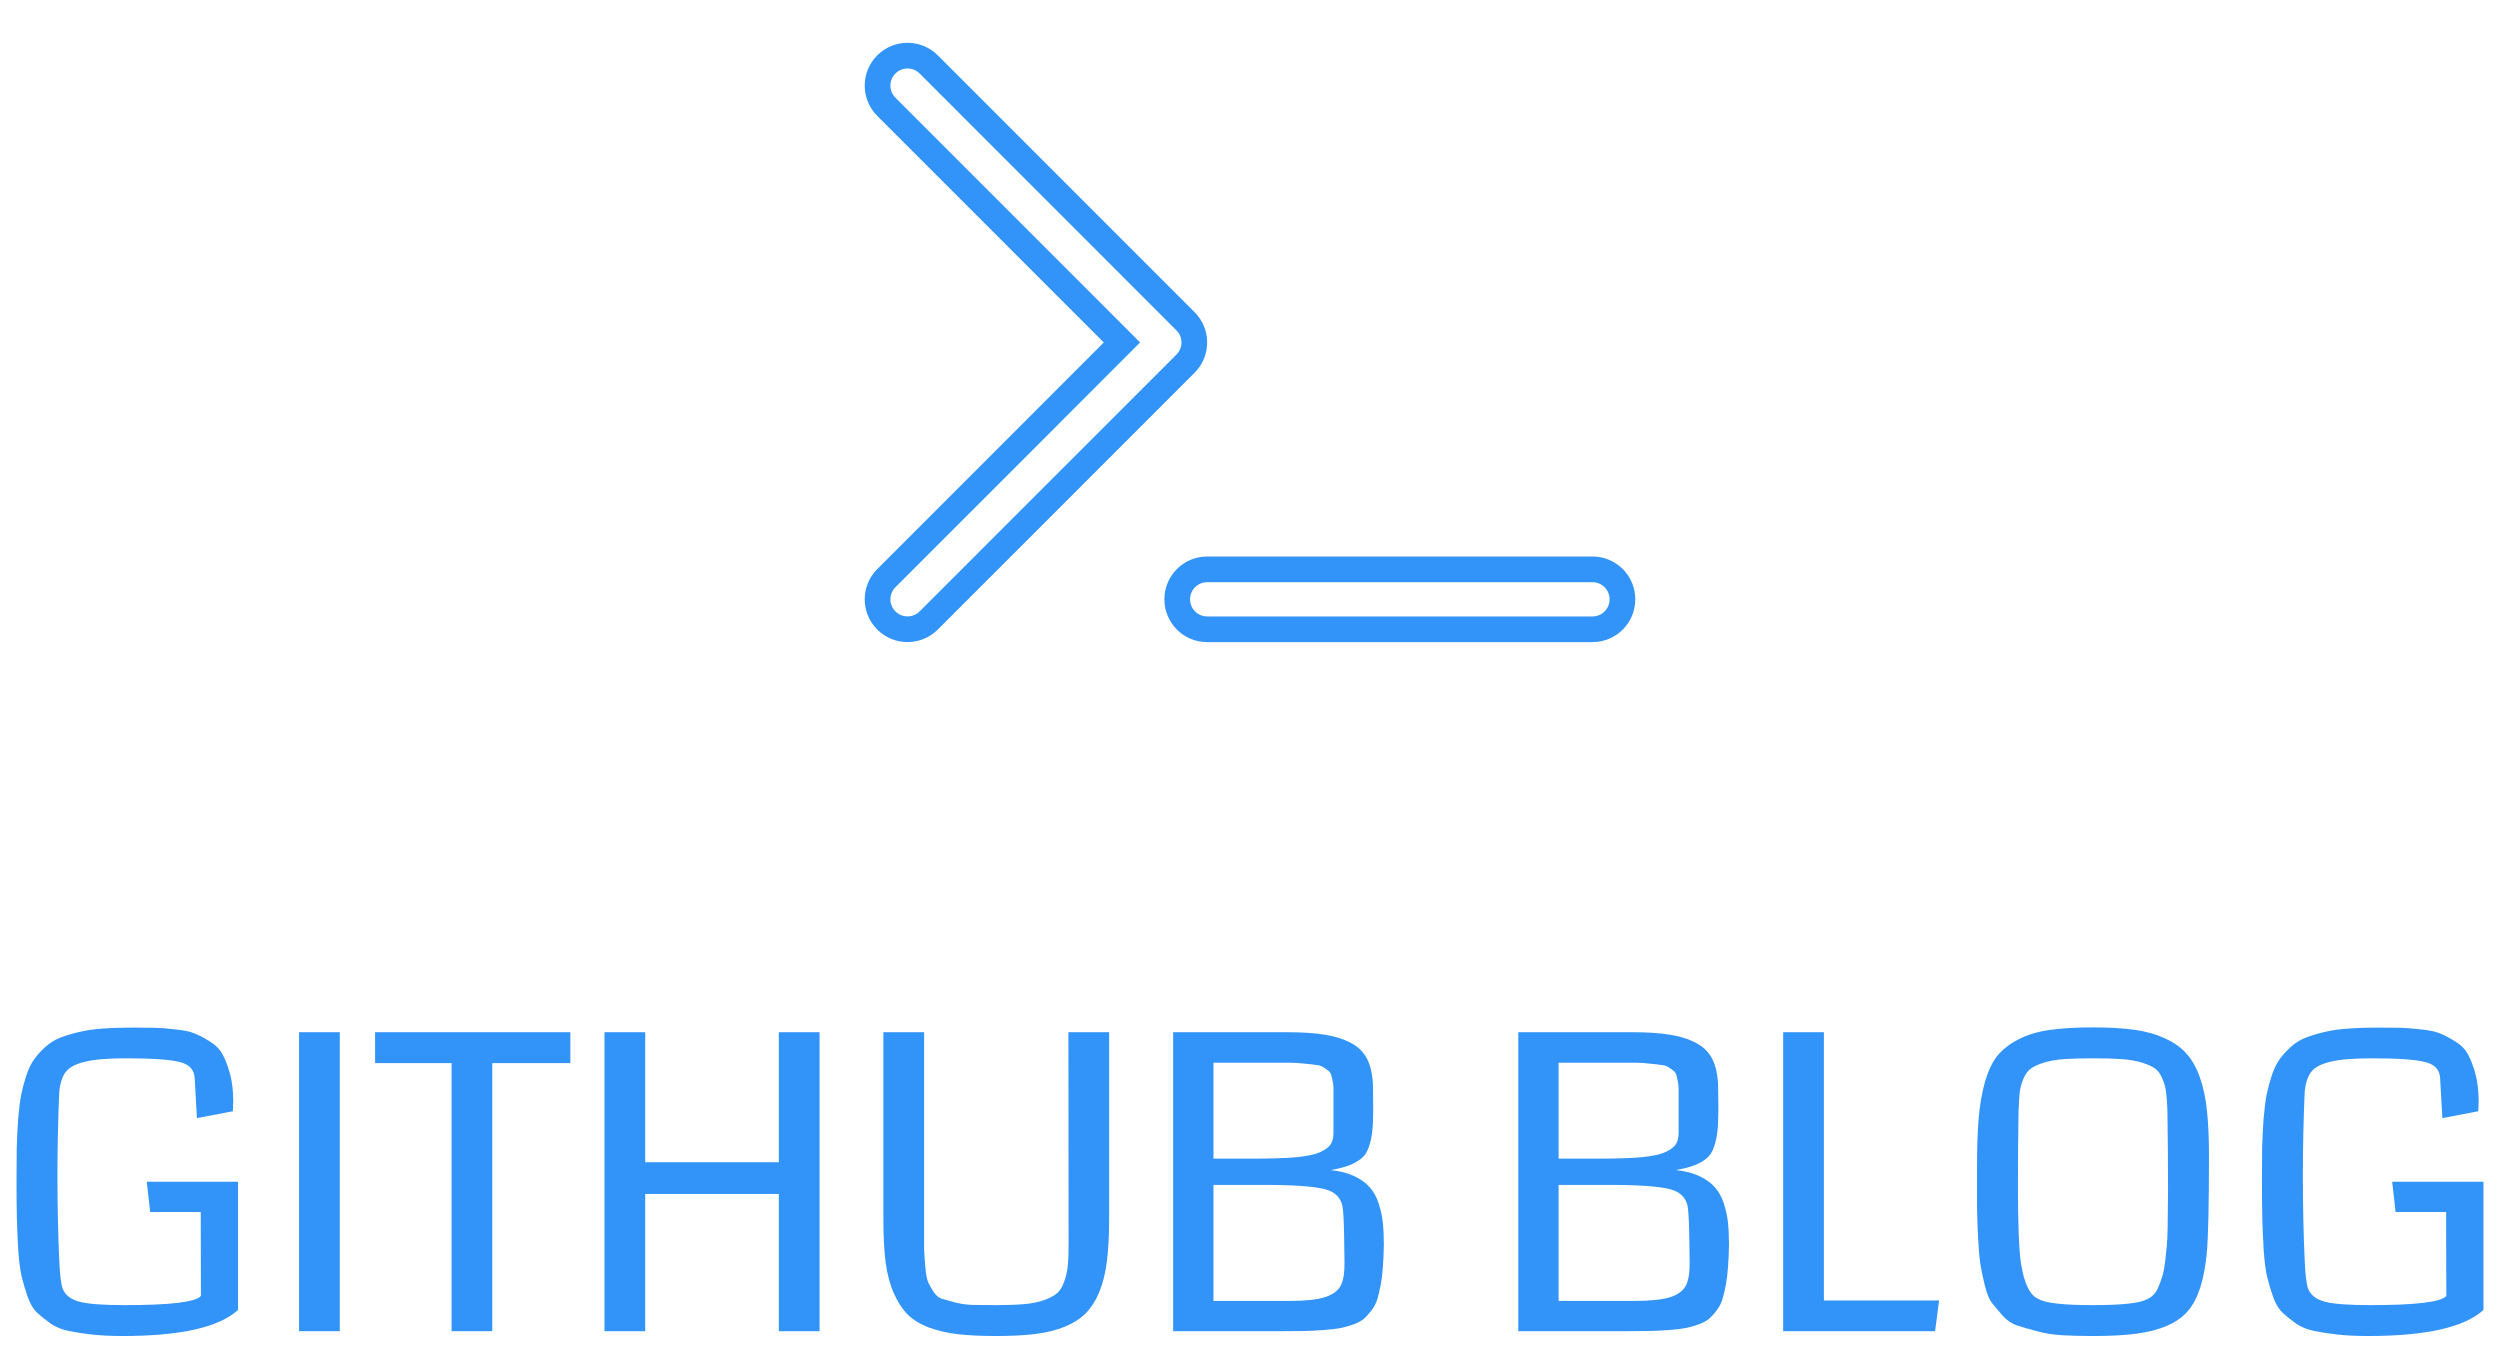 <svg width="146" height="79" viewBox="0 0 146 79" fill="none" xmlns="http://www.w3.org/2000/svg">
<g clip-path="url(#clip0_406_119)">
<path fill-rule="evenodd" clip-rule="evenodd" d="M69.766 18.234L54.768 3.232C53.791 2.256 52.209 2.256 51.232 3.232C50.256 4.209 50.256 5.791 51.232 6.768L64.461 20L51.232 33.234C50.256 34.211 50.256 35.789 51.232 36.766C52.209 37.742 53.791 37.742 54.768 36.766L69.766 21.766C70.742 20.789 70.742 19.211 69.766 18.234ZM52.293 4.293C51.902 4.684 51.902 5.317 52.293 5.707C52.293 5.707 52.293 5.707 52.293 5.707L66.582 20L52.293 34.295C51.902 34.686 51.902 35.314 52.293 35.705C52.684 36.096 53.316 36.096 53.707 35.705L68.705 20.705C69.096 20.314 69.096 19.686 68.705 19.295L53.708 4.293C53.708 4.293 53.708 4.293 53.708 4.293C53.317 3.903 52.683 3.903 52.293 4.293ZM94 35C94 34.446 93.554 34 93 34H70.5C69.946 34 69.5 34.446 69.5 35C69.5 35.554 69.946 36 70.5 36H93C93.554 36 94 35.554 94 35ZM95.5 35C95.5 33.617 94.383 32.5 93 32.5H70.5C69.117 32.5 68 33.617 68 35C68 36.383 69.117 37.5 70.5 37.5H93C94.383 37.5 95.5 36.383 95.5 35Z" fill="#3294F8"/>
</g>
<path d="M13.902 69.012V76.5C12.793 77.516 10.547 78.023 7.164 78.023C6.5 78.023 5.914 77.996 5.406 77.941C4.906 77.887 4.445 77.816 4.023 77.731C3.609 77.644 3.254 77.5 2.957 77.297C2.66 77.086 2.398 76.875 2.172 76.664C1.945 76.453 1.762 76.148 1.621 75.75C1.48 75.344 1.363 74.953 1.27 74.578C1.184 74.203 1.117 73.699 1.07 73.066C1.031 72.434 1.004 71.828 0.988 71.25C0.973 70.672 0.965 69.93 0.965 69.023C0.965 68.25 0.969 67.59 0.977 67.043C0.992 66.496 1.02 65.938 1.059 65.367C1.105 64.797 1.164 64.324 1.234 63.949C1.312 63.566 1.414 63.184 1.539 62.801C1.672 62.41 1.824 62.098 1.996 61.863C2.168 61.621 2.383 61.383 2.641 61.148C2.898 60.914 3.184 60.734 3.496 60.609C3.816 60.484 4.188 60.371 4.609 60.27C5.031 60.168 5.492 60.102 5.992 60.07C6.492 60.031 7.059 60.012 7.691 60.012C7.73 60.012 7.789 60.012 7.867 60.012C8.414 60.012 8.828 60.016 9.109 60.023C9.391 60.031 9.77 60.062 10.246 60.117C10.73 60.164 11.102 60.242 11.359 60.352C11.617 60.453 11.914 60.609 12.25 60.82C12.586 61.023 12.836 61.277 13 61.582C13.164 61.879 13.309 62.258 13.434 62.719C13.559 63.18 13.621 63.711 13.621 64.312C13.621 64.453 13.613 64.648 13.598 64.898L11.5 65.297L11.371 62.988C11.355 62.488 11.07 62.168 10.516 62.027C9.961 61.879 8.91 61.805 7.363 61.805C6.309 61.805 5.512 61.871 4.973 62.004C4.434 62.129 4.059 62.324 3.848 62.59C3.637 62.855 3.508 63.25 3.461 63.773C3.391 65.375 3.355 67.016 3.355 68.695C3.355 70.383 3.391 72.023 3.461 73.617C3.5 74.461 3.566 75.008 3.66 75.258C3.809 75.641 4.148 75.898 4.68 76.031C5.18 76.156 6.051 76.219 7.293 76.219C9.965 76.219 11.445 76.039 11.734 75.68C11.727 74.875 11.723 73.242 11.723 70.781H8.77L8.57 69.012H13.902Z" fill="#3294F8"/>
<path d="M19.844 77.742H17.465V60.281H19.844V77.742Z" fill="#3294F8"/>
<path d="M33.309 62.086H28.75V77.742H26.371V62.086H21.906V60.281H33.309V62.086Z" fill="#3294F8"/>
<path d="M47.863 77.742H45.484V69.727H37.68V77.742H35.301V60.281H37.68V67.875H45.484V60.281H47.863V77.742Z" fill="#3294F8"/>
<path d="M64.773 60.281V71.215C64.773 72.152 64.731 72.957 64.644 73.629C64.566 74.301 64.422 74.898 64.211 75.422C64 75.938 63.734 76.359 63.414 76.688C63.102 77.008 62.688 77.273 62.172 77.484C61.664 77.688 61.094 77.828 60.461 77.906C59.828 77.984 59.062 78.023 58.164 78.023C57.297 78.023 56.559 77.988 55.949 77.918C55.34 77.848 54.777 77.719 54.262 77.531C53.746 77.336 53.328 77.082 53.008 76.769C52.695 76.449 52.426 76.035 52.199 75.527C51.973 75.012 51.812 74.406 51.719 73.711C51.633 73.016 51.59 72.184 51.59 71.215V60.281H53.969V71.519C53.969 72.168 53.969 72.637 53.969 72.926C53.977 73.215 54 73.57 54.039 73.992C54.078 74.406 54.129 74.691 54.191 74.848C54.254 74.996 54.355 75.184 54.496 75.41C54.645 75.637 54.809 75.781 54.988 75.844C55.176 75.898 55.43 75.969 55.75 76.055C56.07 76.141 56.414 76.191 56.781 76.207C57.156 76.215 57.621 76.219 58.176 76.219C58.832 76.219 59.379 76.199 59.816 76.16C60.262 76.121 60.648 76.043 60.977 75.926C61.305 75.809 61.555 75.676 61.727 75.527C61.906 75.371 62.047 75.144 62.148 74.848C62.258 74.551 62.328 74.242 62.359 73.922C62.391 73.602 62.406 73.176 62.406 72.644L62.395 60.281H64.773Z" fill="#3294F8"/>
<path d="M80.816 72.715C80.809 73.207 80.789 73.641 80.758 74.016C80.734 74.383 80.691 74.731 80.629 75.059C80.566 75.387 80.5 75.664 80.43 75.891C80.359 76.117 80.246 76.332 80.09 76.535C79.941 76.731 79.797 76.891 79.656 77.016C79.516 77.133 79.312 77.242 79.047 77.344C78.789 77.438 78.539 77.508 78.297 77.555C78.055 77.602 77.731 77.641 77.324 77.672C76.926 77.703 76.539 77.723 76.164 77.731C75.797 77.738 75.332 77.742 74.769 77.742H68.512V60.281H75.144C76.027 60.281 76.758 60.328 77.336 60.422C77.922 60.508 78.438 60.668 78.883 60.902C79.336 61.137 79.664 61.469 79.867 61.898C80.07 62.328 80.176 62.875 80.184 63.539L80.195 64.805C80.195 65.336 80.176 65.769 80.137 66.106C80.098 66.441 80.027 66.746 79.926 67.019C79.832 67.293 79.688 67.508 79.492 67.664C79.297 67.82 79.059 67.953 78.777 68.062C78.504 68.164 78.148 68.254 77.711 68.332C78.242 68.387 78.699 68.504 79.082 68.684C79.465 68.863 79.766 69.078 79.984 69.328C80.211 69.578 80.387 69.894 80.512 70.277C80.637 70.66 80.719 71.035 80.758 71.402C80.797 71.769 80.816 72.207 80.816 72.715ZM77.875 64.301C77.875 64.285 77.875 64.262 77.875 64.231C77.875 63.902 77.875 63.672 77.875 63.539C77.875 63.398 77.852 63.23 77.805 63.035C77.766 62.832 77.723 62.699 77.676 62.637C77.637 62.574 77.539 62.492 77.383 62.391C77.234 62.281 77.086 62.219 76.938 62.203C76.789 62.18 76.555 62.152 76.234 62.121C75.922 62.082 75.609 62.062 75.297 62.062C74.984 62.062 74.559 62.062 74.019 62.062H70.867V67.664H73.223C74.246 67.664 75.074 67.637 75.707 67.582C76.34 67.519 76.809 67.418 77.113 67.277C77.426 67.129 77.629 66.973 77.723 66.809C77.824 66.644 77.875 66.426 77.875 66.152V64.301ZM78.496 72.152C78.481 71.223 78.445 70.637 78.391 70.394C78.281 69.965 78.012 69.672 77.582 69.516C77.051 69.312 75.863 69.207 74.019 69.199C73.894 69.199 73.758 69.199 73.609 69.199H70.867V75.973H75.344C76.25 75.973 76.934 75.898 77.394 75.75C77.856 75.594 78.16 75.363 78.309 75.059C78.457 74.754 78.527 74.305 78.519 73.711L78.496 72.152Z" fill="#3294F8"/>
<path d="M100.973 72.715C100.965 73.207 100.945 73.641 100.914 74.016C100.891 74.383 100.848 74.731 100.785 75.059C100.723 75.387 100.656 75.664 100.586 75.891C100.516 76.117 100.402 76.332 100.246 76.535C100.098 76.731 99.953 76.891 99.812 77.016C99.672 77.133 99.469 77.242 99.203 77.344C98.945 77.438 98.695 77.508 98.453 77.555C98.211 77.602 97.887 77.641 97.481 77.672C97.082 77.703 96.695 77.723 96.32 77.731C95.953 77.738 95.488 77.742 94.926 77.742H88.668V60.281H95.301C96.184 60.281 96.914 60.328 97.492 60.422C98.078 60.508 98.594 60.668 99.039 60.902C99.492 61.137 99.82 61.469 100.023 61.898C100.227 62.328 100.332 62.875 100.34 63.539L100.352 64.805C100.352 65.336 100.332 65.769 100.293 66.106C100.254 66.441 100.184 66.746 100.082 67.019C99.988 67.293 99.844 67.508 99.648 67.664C99.453 67.82 99.215 67.953 98.934 68.062C98.66 68.164 98.305 68.254 97.867 68.332C98.398 68.387 98.856 68.504 99.238 68.684C99.621 68.863 99.922 69.078 100.141 69.328C100.367 69.578 100.543 69.894 100.668 70.277C100.793 70.66 100.875 71.035 100.914 71.402C100.953 71.769 100.973 72.207 100.973 72.715ZM98.031 64.301C98.031 64.285 98.031 64.262 98.031 64.231C98.031 63.902 98.031 63.672 98.031 63.539C98.031 63.398 98.008 63.23 97.961 63.035C97.922 62.832 97.879 62.699 97.832 62.637C97.793 62.574 97.695 62.492 97.539 62.391C97.391 62.281 97.242 62.219 97.094 62.203C96.945 62.18 96.711 62.152 96.391 62.121C96.078 62.082 95.766 62.062 95.453 62.062C95.141 62.062 94.715 62.062 94.176 62.062H91.023V67.664H93.379C94.402 67.664 95.231 67.637 95.863 67.582C96.496 67.519 96.965 67.418 97.269 67.277C97.582 67.129 97.785 66.973 97.879 66.809C97.981 66.644 98.031 66.426 98.031 66.152V64.301ZM98.652 72.152C98.637 71.223 98.602 70.637 98.547 70.394C98.438 69.965 98.168 69.672 97.738 69.516C97.207 69.312 96.019 69.207 94.176 69.199C94.051 69.199 93.914 69.199 93.766 69.199H91.023V75.973H95.5C96.406 75.973 97.09 75.898 97.551 75.75C98.012 75.594 98.316 75.363 98.465 75.059C98.613 74.754 98.684 74.305 98.676 73.711L98.652 72.152Z" fill="#3294F8"/>
<path d="M113.008 77.742H104.137V60.281H106.516V75.949H113.242L113.008 77.742Z" fill="#3294F8"/>
<path d="M122.23 78.023C121.551 78.023 120.945 78.008 120.414 77.977C119.891 77.945 119.406 77.867 118.961 77.742C118.516 77.625 118.133 77.516 117.812 77.414C117.5 77.312 117.215 77.121 116.957 76.84C116.707 76.551 116.5 76.305 116.336 76.102C116.172 75.891 116.031 75.547 115.914 75.07C115.797 74.586 115.711 74.176 115.656 73.84C115.602 73.496 115.555 72.969 115.516 72.258C115.484 71.547 115.465 70.938 115.457 70.43C115.457 69.922 115.457 69.188 115.457 68.227C115.457 67.07 115.488 66.109 115.551 65.344C115.613 64.578 115.734 63.867 115.914 63.211C116.102 62.555 116.344 62.039 116.641 61.664C116.945 61.289 117.355 60.969 117.871 60.703C118.395 60.43 119 60.246 119.688 60.152C120.383 60.051 121.23 60 122.23 60C123.176 60 123.984 60.047 124.656 60.141C125.328 60.234 125.922 60.402 126.438 60.645C126.961 60.879 127.379 61.176 127.691 61.535C128.012 61.887 128.273 62.352 128.477 62.93C128.68 63.508 128.816 64.156 128.887 64.875C128.965 65.586 129.004 66.453 129.004 67.477C129.004 70.367 128.961 72.269 128.875 73.184C128.727 74.746 128.367 75.863 127.797 76.535C127.195 77.254 126.172 77.707 124.727 77.894C124.039 77.981 123.207 78.023 122.23 78.023ZM123.906 61.852C123.461 61.82 122.902 61.805 122.23 61.805C121.559 61.805 121 61.82 120.555 61.852C120.109 61.883 119.719 61.949 119.383 62.051C119.055 62.152 118.801 62.266 118.621 62.391C118.441 62.516 118.293 62.711 118.176 62.977C118.066 63.234 117.992 63.5 117.953 63.773C117.922 64.047 117.898 64.418 117.883 64.887C117.859 66.332 117.848 67.785 117.848 69.246C117.848 71.449 117.906 72.957 118.023 73.769C118.211 74.988 118.566 75.691 119.09 75.879C119.48 76.106 120.527 76.219 122.23 76.219C123.934 76.219 124.98 76.106 125.371 75.879C125.52 75.824 125.652 75.734 125.77 75.609C125.895 75.484 125.996 75.316 126.074 75.106C126.16 74.894 126.234 74.684 126.297 74.473C126.359 74.254 126.41 73.977 126.449 73.641C126.488 73.305 126.52 73.004 126.543 72.738C126.566 72.465 126.582 72.121 126.59 71.707C126.598 71.285 126.602 70.938 126.602 70.664C126.609 70.391 126.613 70.027 126.613 69.574C126.613 67.996 126.602 66.434 126.578 64.887C126.562 64.418 126.535 64.047 126.496 63.773C126.465 63.5 126.391 63.234 126.273 62.977C126.164 62.711 126.02 62.516 125.84 62.391C125.66 62.266 125.402 62.152 125.066 62.051C124.738 61.949 124.352 61.883 123.906 61.852Z" fill="#3294F8"/>
<path d="M145.035 69.012V76.5C143.926 77.516 141.68 78.023 138.297 78.023C137.633 78.023 137.047 77.996 136.539 77.941C136.039 77.887 135.578 77.816 135.156 77.731C134.742 77.644 134.387 77.5 134.09 77.297C133.793 77.086 133.531 76.875 133.305 76.664C133.078 76.453 132.895 76.148 132.754 75.75C132.613 75.344 132.496 74.953 132.402 74.578C132.316 74.203 132.25 73.699 132.203 73.066C132.164 72.434 132.137 71.828 132.121 71.25C132.105 70.672 132.098 69.93 132.098 69.023C132.098 68.25 132.102 67.59 132.109 67.043C132.125 66.496 132.152 65.938 132.191 65.367C132.238 64.797 132.297 64.324 132.367 63.949C132.445 63.566 132.547 63.184 132.672 62.801C132.805 62.41 132.957 62.098 133.129 61.863C133.301 61.621 133.516 61.383 133.773 61.148C134.031 60.914 134.316 60.734 134.629 60.609C134.949 60.484 135.32 60.371 135.742 60.27C136.164 60.168 136.625 60.102 137.125 60.07C137.625 60.031 138.191 60.012 138.824 60.012C138.863 60.012 138.922 60.012 139 60.012C139.547 60.012 139.961 60.016 140.242 60.023C140.523 60.031 140.902 60.062 141.379 60.117C141.863 60.164 142.234 60.242 142.492 60.352C142.75 60.453 143.047 60.609 143.383 60.82C143.719 61.023 143.969 61.277 144.133 61.582C144.297 61.879 144.441 62.258 144.566 62.719C144.691 63.18 144.754 63.711 144.754 64.312C144.754 64.453 144.746 64.648 144.73 64.898L142.633 65.297L142.504 62.988C142.488 62.488 142.203 62.168 141.648 62.027C141.094 61.879 140.043 61.805 138.496 61.805C137.441 61.805 136.645 61.871 136.105 62.004C135.566 62.129 135.191 62.324 134.98 62.59C134.77 62.855 134.641 63.25 134.594 63.773C134.523 65.375 134.488 67.016 134.488 68.695C134.488 70.383 134.523 72.023 134.594 73.617C134.633 74.461 134.699 75.008 134.793 75.258C134.941 75.641 135.281 75.898 135.812 76.031C136.312 76.156 137.184 76.219 138.426 76.219C141.098 76.219 142.578 76.039 142.867 75.68C142.859 74.875 142.855 73.242 142.855 70.781H139.902L139.703 69.012H145.035Z" fill="#3294F8"/>
<defs>
<clipPath id="clip0_406_119">
<rect width="45" height="40" fill="white" transform="translate(50.5)"/>
</clipPath>
</defs>
</svg>
